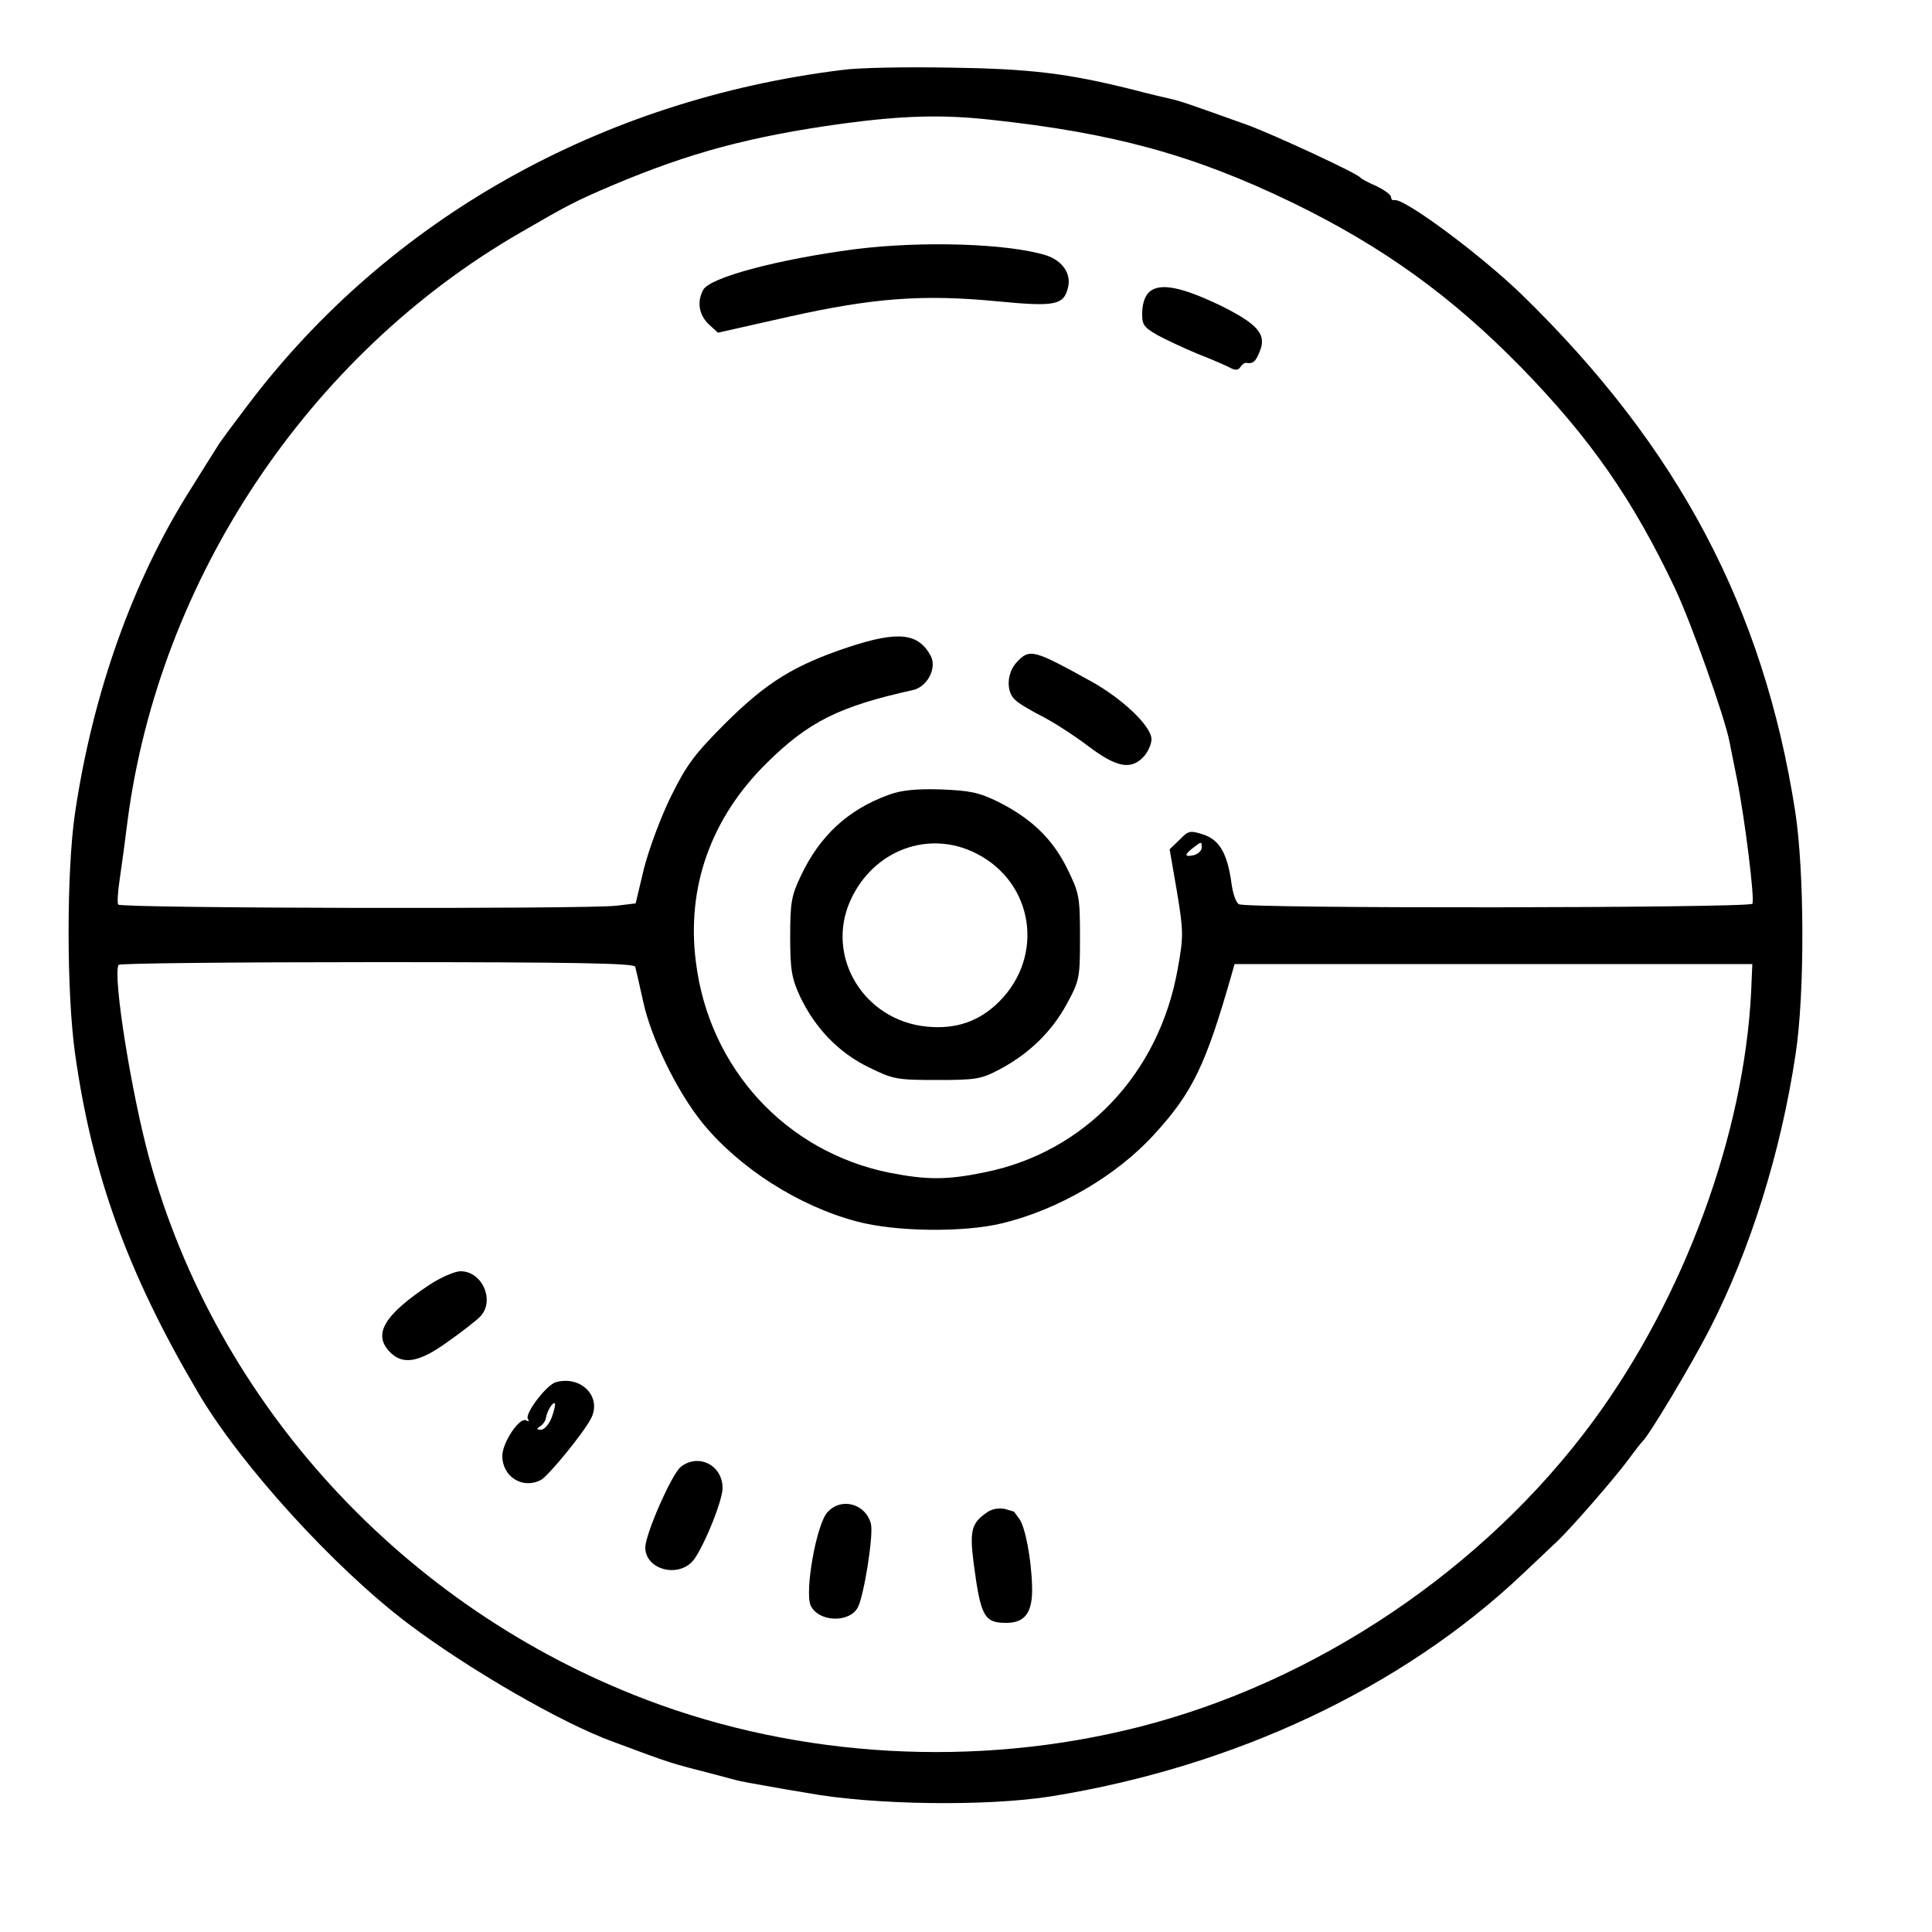 <?xml version="1.0" standalone="no"?>
<!DOCTYPE svg PUBLIC "-//W3C//DTD SVG 20010904//EN"
 "http://www.w3.org/TR/2001/REC-SVG-20010904/DTD/svg10.dtd">
<svg version="1.0" xmlns="http://www.w3.org/2000/svg"
 width="500pt" height="500pt" viewBox="0 0 500 500"
 preserveAspectRatio="xMidYMid meet">

<g transform="translate(0,500) scale(0.1,-0.1)"
fill="#000000" stroke="none">
<path d="M2180 4819 c-625 -77 -1173 -385 -1537 -865 -37 -49 -74 -98 -80
-109 -7 -11 -38 -60 -69 -110 -150 -236 -254 -529 -300 -840 -22 -151 -22
-461 0 -620 44 -315 137 -571 318 -878 110 -188 354 -455 543 -598 156 -118
398 -258 530 -306 155 -58 151 -56 260 -84 22 -6 49 -13 60 -16 11 -3 44 -9
73 -14 28 -5 78 -14 110 -19 175 -32 467 -35 632 -9 477 77 909 281 1220 575
36 34 76 72 90 85 36 34 151 166 186 214 16 22 32 42 35 45 16 14 126 197 175
293 104 204 183 455 221 709 24 157 23 472 -1 628 -82 526 -302 942 -706 1336
-108 105 -309 254 -332 246 -5 -1 -8 3 -8 8 0 6 -17 18 -37 28 -21 9 -40 19
-43 23 -11 12 -220 109 -290 135 -156 56 -177 63 -200 68 -14 3 -60 14 -102
25 -165 41 -261 53 -468 56 -113 2 -239 0 -280 -6z m385 -129 c316 -34 525
-91 781 -215 232 -113 410 -241 591 -426 180 -185 289 -342 398 -572 42 -89
129 -334 141 -397 3 -14 11 -57 19 -95 21 -105 47 -316 40 -324 -12 -11 -1315
-13 -1329 -1 -8 5 -16 30 -19 55 -11 77 -31 111 -72 125 -35 11 -39 11 -62
-13 l-26 -25 19 -110 c17 -103 17 -116 2 -199 -48 -272 -241 -475 -500 -527
-97 -20 -149 -20 -246 -1 -268 54 -467 270 -501 545 -25 194 39 373 183 515
108 107 188 147 378 189 38 8 63 57 47 88 -32 60 -84 66 -214 23 -138 -46
-210 -90 -316 -195 -81 -81 -102 -109 -142 -190 -26 -52 -57 -136 -70 -186
l-22 -92 -50 -6 c-78 -9 -1283 -7 -1289 3 -3 4 -1 35 4 67 5 33 14 100 20 149
82 626 468 1206 1015 1522 124 72 143 82 239 123 201 85 358 127 596 160 157
21 258 24 385 10z m545 -1884 c0 -7 -9 -16 -20 -19 -25 -6 -26 1 -2 19 22 17
22 17 22 0z m-1466 -308 c2 -7 11 -48 21 -92 21 -95 87 -230 152 -311 95 -117
249 -216 400 -256 100 -27 277 -29 376 -5 145 35 295 122 393 229 100 109 134
179 202 417 l7 25 670 0 670 0 -3 -70 c-18 -370 -173 -792 -409 -1113 -282
-383 -718 -676 -1178 -792 -419 -106 -875 -80 -1272 71 -629 239 -1113 766
-1287 1402 -46 168 -95 474 -79 500 2 4 303 7 669 7 523 0 665 -3 668 -12z"/>
<path d="M2212 4355 c-198 -26 -375 -73 -392 -105 -17 -31 -11 -65 14 -89 l24
-22 182 41 c219 49 349 59 543 40 147 -14 170 -10 181 36 9 35 -14 69 -56 83
-99 31 -322 38 -496 16z"/>
<path d="M2976 4246 c-12 -10 -19 -29 -20 -53 -1 -33 3 -39 39 -60 22 -12 69
-34 105 -49 36 -14 73 -30 84 -36 13 -7 21 -6 26 2 4 6 10 11 14 11 19 -3 25
2 36 29 19 45 -5 72 -105 121 -97 46 -151 57 -179 35z"/>
<path d="M2632 3287 c-27 -28 -29 -78 -4 -99 9 -9 40 -27 69 -42 28 -14 81
-48 118 -76 74 -56 112 -64 145 -28 11 12 20 32 20 45 0 33 -74 104 -155 149
-150 83 -160 86 -193 51z"/>
<path d="M2300 2943 c-105 -38 -179 -106 -228 -211 -24 -50 -27 -69 -27 -157
0 -86 4 -107 26 -155 39 -81 99 -144 177 -182 63 -31 72 -33 177 -33 101 0
114 2 163 28 75 40 134 97 173 169 33 61 34 67 34 173 0 104 -2 114 -33 177
-38 77 -93 130 -179 173 -49 24 -72 29 -148 32 -64 2 -103 -2 -135 -14z m227
-152 c148 -75 177 -265 59 -383 -51 -51 -111 -72 -186 -65 -164 15 -265 181
-199 327 59 130 203 184 326 121z"/>
<path d="M1110 1674 c-117 -78 -146 -128 -100 -174 33 -33 75 -26 148 27 36
25 74 55 84 65 40 40 7 118 -50 118 -15 0 -52 -16 -82 -36z"/>
<path d="M1439 1423 c-24 -6 -81 -81 -73 -95 4 -6 3 -8 -4 -4 -17 10 -62 -57
-62 -92 0 -54 53 -87 100 -62 19 10 109 120 129 158 30 56 -24 113 -90 95z
m-11 -91 c-7 -18 -19 -32 -28 -32 -12 0 -12 2 -2 9 7 4 14 14 15 22 3 18 18
42 23 37 2 -3 -2 -19 -8 -36z"/>
<path d="M1761 1203 c-24 -21 -91 -174 -91 -208 0 -55 80 -79 121 -37 25 26
79 156 79 191 0 60 -64 91 -109 54z"/>
<path d="M2142 1087 c-29 -30 -60 -206 -44 -242 20 -43 100 -46 122 -5 16 30
41 188 34 216 -13 52 -76 70 -112 31z"/>
<path d="M2553 1085 c-39 -27 -44 -47 -33 -132 18 -136 27 -153 84 -153 50 0
69 28 67 95 -2 72 -18 154 -33 174 -7 9 -12 17 -13 18 0 1 -11 4 -25 8 -16 3
-34 0 -47 -10z"/>
</g>
</svg>
